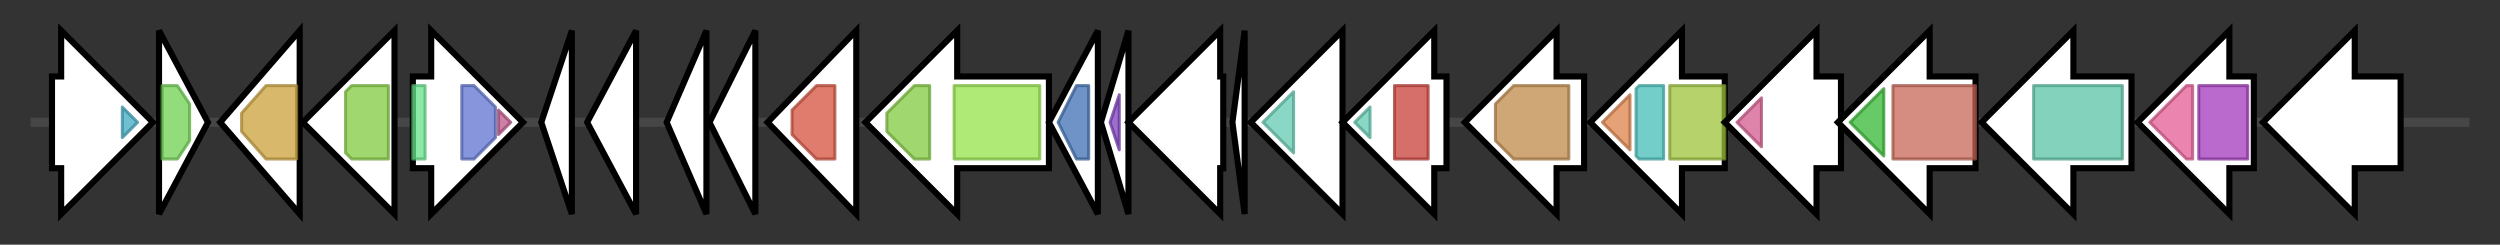 <svg version="1.1" baseProfile="full" xmlns="http://www.w3.org/2000/svg" width="817.5" height="80">
	<rect width="100%" height="100%" fill="#333333" stroke="none"/>
	<g>
		<line x1="10" y1="40.0" x2="807.5" y2="40.0" style="stroke:rgb(70,70,70); stroke-width:3 "/>
		<g>
			<title> (ctg12_93)</title>
			<polygon class=" (ctg12_93)" points="17,25 20,25 20,10 50,40 20,70 20,55 17,55" fill="rgb(255,255,255)" fill-opacity="1.0" stroke="rgb(0,0,0)" stroke-width="2"  />
			<g>
				<title>Peptidase_M23 (PF01551)
"Peptidase family M23"</title>
				<polygon class="PF01551" points="40,35 45,40 40,45" stroke-linejoin="round" width="9" height="24" fill="rgb(65,169,193)" stroke="rgb(51,135,154)" stroke-width="1" opacity="0.75" />
			</g>
		</g>
		<g>
			<title> (ctg12_94)</title>
			<polygon class=" (ctg12_94)" points="52,10 68,40 52,70" fill="rgb(255,255,255)" fill-opacity="1.0" stroke="rgb(0,0,0)" stroke-width="2"  />
			<g>
				<title>Bactofilin (PF04519)
"Polymer-forming cytoskeletal"</title>
				<polygon class="PF04519" points="53,28 58,28 62,34 62,46 58,52 53,52" stroke-linejoin="round" width="9" height="24" fill="rgb(110,208,81)" stroke="rgb(88,166,64)" stroke-width="1" opacity="0.75" />
			</g>
		</g>
		<g>
			<title> (ctg12_95)</title>
			<polygon class=" (ctg12_95)" points="72,40 98,10 98,70" fill="rgb(255,255,255)" fill-opacity="1.0" stroke="rgb(0,0,0)" stroke-width="2"  />
			<g>
				<title>ABC2_membrane_4 (PF12730)
"ABC-2 family transporter protein"</title>
				<polygon class="PF12730" points="79,37 87,28 97,28 97,52 87,52 79,43" stroke-linejoin="round" width="18" height="24" fill="rgb(203,161,59)" stroke="rgb(162,128,47)" stroke-width="1" opacity="0.75" />
			</g>
		</g>
		<g>
			<title> (ctg12_96)</title>
			<polygon class=" (ctg12_96)" points="129,25 129,25 129,10 99,40 129,70 129,55 129,55" fill="rgb(255,255,255)" fill-opacity="1.0" stroke="rgb(0,0,0)" stroke-width="2"  />
			<g>
				<title>ABC_tran (PF00005)
"ABC transporter"</title>
				<polygon class="PF00005" points="113,30 115,28 127,28 127,52 115,52 113,50" stroke-linejoin="round" width="14" height="24" fill="rgb(129,201,63)" stroke="rgb(103,160,50)" stroke-width="1" opacity="0.75" />
			</g>
		</g>
		<g>
			<title> (ctg12_97)</title>
			<polygon class=" (ctg12_97)" points="135,25 141,25 141,10 171,40 141,70 141,55 135,55" fill="rgb(255,255,255)" fill-opacity="1.0" stroke="rgb(0,0,0)" stroke-width="2"  />
			<g>
				<title>HTH_OrfB_IS605 (PF12323)
"Helix-turn-helix domain"</title>
				<rect class="PF12323" x="135" y="28" stroke-linejoin="round" width="4" height="24" fill="rgb(102,226,140)" stroke="rgb(81,180,112)" stroke-width="1" opacity="0.75" />
			</g>
			<g>
				<title>OrfB_IS605 (PF01385)
"Probable transposase"</title>
				<polygon class="PF01385" points="151,28 155,28 162,35 162,45 155,52 151,52" stroke-linejoin="round" width="11" height="24" fill="rgb(95,115,208)" stroke="rgb(76,92,166)" stroke-width="1" opacity="0.75" />
			</g>
			<g>
				<title>OrfB_Zn_ribbon (PF07282)
"Putative transposase DNA-binding domain"</title>
				<polygon class="PF07282" points="163,36 167,40 163,44" stroke-linejoin="round" width="7" height="24" fill="rgb(188,84,136)" stroke="rgb(150,67,108)" stroke-width="1" opacity="0.75" />
			</g>
		</g>
		<g>
			<title> (ctg12_98)</title>
			<polygon class=" (ctg12_98)" points="177,40 187,10 187,70" fill="rgb(255,255,255)" fill-opacity="1.0" stroke="rgb(0,0,0)" stroke-width="2"  />
		</g>
		<g>
			<title> (ctg12_99)</title>
			<polygon class=" (ctg12_99)" points="192,40 208,10 208,70" fill="rgb(255,255,255)" fill-opacity="1.0" stroke="rgb(0,0,0)" stroke-width="2"  />
		</g>
		<g>
			<title> (ctg12_100)</title>
			<polygon class=" (ctg12_100)" points="218,40 231,10 231,70" fill="rgb(255,255,255)" fill-opacity="1.0" stroke="rgb(0,0,0)" stroke-width="2"  />
		</g>
		<g>
			<title> (ctg12_101)</title>
			<polygon class=" (ctg12_101)" points="232,40 247,10 247,70" fill="rgb(255,255,255)" fill-opacity="1.0" stroke="rgb(0,0,0)" stroke-width="2"  />
		</g>
		<g>
			<title> (ctg12_102)</title>
			<polygon class=" (ctg12_102)" points="251,40 280,10 280,70" fill="rgb(255,255,255)" fill-opacity="1.0" stroke="rgb(0,0,0)" stroke-width="2"  />
			<g>
				<title>LytR_cpsA_psr (PF03816)
"LytR_cpsA_psr family"</title>
				<polygon class="PF03816" points="259,36 267,28 273,28 273,52 267,52 259,44" stroke-linejoin="round" width="14" height="24" fill="rgb(212,80,62)" stroke="rgb(169,64,49)" stroke-width="1" opacity="0.75" />
			</g>
		</g>
		<g>
			<title> (ctg12_103)</title>
			<polygon class=" (ctg12_103)" points="343,25 313,25 313,10 283,40 313,70 313,55 343,55" fill="rgb(255,255,255)" fill-opacity="1.0" stroke="rgb(0,0,0)" stroke-width="2"  />
			<g>
				<title>ABC_tran (PF00005)
"ABC transporter"</title>
				<polygon class="PF00005" points="290,37 299,28 304,28 304,52 299,52 290,43" stroke-linejoin="round" width="14" height="24" fill="rgb(129,201,63)" stroke="rgb(103,160,50)" stroke-width="1" opacity="0.75" />
			</g>
			<g>
				<title>ABC_membrane (PF00664)
"ABC transporter transmembrane region"</title>
				<rect class="PF00664" x="312" y="28" stroke-linejoin="round" width="28" height="24" fill="rgb(149,226,73)" stroke="rgb(119,180,58)" stroke-width="1" opacity="0.75" />
			</g>
		</g>
		<g>
			<title> (ctg12_104)</title>
			<polygon class=" (ctg12_104)" points="343,40 359,10 359,70" fill="rgb(255,255,255)" fill-opacity="1.0" stroke="rgb(0,0,0)" stroke-width="2"  />
			<g>
				<title>Transglut_core3 (PF13471)
"Transglutaminase-like superfamily"</title>
				<polygon class="PF13471" points="346,40 352,28 356,28 356,52 352,52" stroke-linejoin="round" width="12" height="24" fill="rgb(63,111,179)" stroke="rgb(50,88,143)" stroke-width="1" opacity="0.75" />
			</g>
		</g>
		<g>
			<title> (ctg12_105)</title>
			<polygon class=" (ctg12_105)" points="360,40 369,10 369,70" fill="rgb(255,255,255)" fill-opacity="1.0" stroke="rgb(0,0,0)" stroke-width="2"  />
			<g>
				<title>PqqD (PF05402)
"Coenzyme PQQ synthesis protein D (PqqD)"</title>
				<polygon class="PF05402" points="363,40 366,31 366,49" stroke-linejoin="round" width="6" height="24" fill="rgb(124,62,188)" stroke="rgb(99,49,150)" stroke-width="1" opacity="0.75" />
			</g>
		</g>
		<g>
			<title> (ctg12_106)</title>
			<polygon class=" (ctg12_106)" points="400,25 399,25 399,10 369,40 399,70 399,55 400,55" fill="rgb(255,255,255)" fill-opacity="1.0" stroke="rgb(0,0,0)" stroke-width="2"  />
		</g>
		<g>
			<title> (ctg12_107)</title>
			<polygon class=" (ctg12_107)" points="403,40 407,10 407,70" fill="rgb(255,255,255)" fill-opacity="1.0" stroke="rgb(0,0,0)" stroke-width="2"  />
		</g>
		<g>
			<title> (ctg12_108)</title>
			<polygon class=" (ctg12_108)" points="439,25 439,25 439,10 409,40 439,70 439,55 439,55" fill="rgb(255,255,255)" fill-opacity="1.0" stroke="rgb(0,0,0)" stroke-width="2"  />
			<g>
				<title>Asn_synthase (PF00733)
"Asparagine synthase"</title>
				<polygon class="PF00733" points="413,40 423,30 423,50" stroke-linejoin="round" width="12" height="24" fill="rgb(97,201,176)" stroke="rgb(77,160,140)" stroke-width="1" opacity="0.75" />
			</g>
		</g>
		<g>
			<title> (ctg12_109)</title>
			<polygon class=" (ctg12_109)" points="473,25 469,25 469,10 439,40 469,70 469,55 473,55" fill="rgb(255,255,255)" fill-opacity="1.0" stroke="rgb(0,0,0)" stroke-width="2"  />
			<g>
				<title>Asn_synthase (PF00733)
"Asparagine synthase"</title>
				<polygon class="PF00733" points="443,40 448,35 448,45 443,40" stroke-linejoin="round" width="5" height="24" fill="rgb(97,201,176)" stroke="rgb(77,160,140)" stroke-width="1" opacity="0.75" />
			</g>
			<g>
				<title>GATase_7 (PF13537)
"Glutamine amidotransferase domain"</title>
				<rect class="PF13537" x="456" y="28" stroke-linejoin="round" width="11" height="24" fill="rgb(200,63,57)" stroke="rgb(160,50,45)" stroke-width="1" opacity="0.75" />
			</g>
		</g>
		<g>
			<title> (ctg12_110)</title>
			<polygon class=" (ctg12_110)" points="518,25 509,25 509,10 479,40 509,70 509,55 518,55" fill="rgb(255,255,255)" fill-opacity="1.0" stroke="rgb(0,0,0)" stroke-width="2"  />
			<g>
				<title>NTP_transf_5 (PF14907)
"Uncharacterised nucleotidyltransferase"</title>
				<polygon class="PF14907" points="489,34 495,28 513,28 513,52 495,52 489,46" stroke-linejoin="round" width="24" height="24" fill="rgb(191,137,74)" stroke="rgb(152,109,59)" stroke-width="1" opacity="0.75" />
			</g>
		</g>
		<g>
			<title> (ctg12_111)</title>
			<polygon class=" (ctg12_111)" points="564,25 550,25 550,10 520,40 550,70 550,55 564,55" fill="rgb(255,255,255)" fill-opacity="1.0" stroke="rgb(0,0,0)" stroke-width="2"  />
			<g>
				<title>UDPG_MGDP_dh_C (PF03720)
"UDP-glucose/GDP-mannose dehydrogenase family, UDP binding domain"</title>
				<polygon class="PF03720" points="524,40 533,31 533,49" stroke-linejoin="round" width="10" height="24" fill="rgb(221,130,74)" stroke="rgb(176,103,59)" stroke-width="1" opacity="0.75" />
			</g>
			<g>
				<title>UDPG_MGDP_dh (PF00984)
"UDP-glucose/GDP-mannose dehydrogenase family, central domain"</title>
				<polygon class="PF00984" points="535,29 536,28 544,28 544,52 536,52 535,51" stroke-linejoin="round" width="9" height="24" fill="rgb(69,189,184)" stroke="rgb(55,151,147)" stroke-width="1" opacity="0.75" />
			</g>
			<g>
				<title>UDPG_MGDP_dh_N (PF03721)
"UDP-glucose/GDP-mannose dehydrogenase family, NAD binding domain"</title>
				<rect class="PF03721" x="546" y="28" stroke-linejoin="round" width="18" height="24" fill="rgb(156,194,58)" stroke="rgb(124,155,46)" stroke-width="1" opacity="0.75" />
			</g>
		</g>
		<g>
			<title> (ctg12_112)</title>
			<polygon class=" (ctg12_112)" points="602,25 594,25 594,10 564,40 594,70 594,55 602,55" fill="rgb(255,255,255)" fill-opacity="1.0" stroke="rgb(0,0,0)" stroke-width="2"  />
			<g>
				<title>Glyco_tran_28_C (PF04101)
"Glycosyltransferase family 28 C-terminal domain"</title>
				<polygon class="PF04101" points="568,40 576,32 576,48" stroke-linejoin="round" width="12" height="24" fill="rgb(211,90,140)" stroke="rgb(168,72,112)" stroke-width="1" opacity="0.75" />
			</g>
		</g>
		<g>
			<title> (ctg12_113)</title>
			<polygon class=" (ctg12_113)" points="646,25 631,25 631,10 601,40 631,70 631,55 646,55" fill="rgb(255,255,255)" fill-opacity="1.0" stroke="rgb(0,0,0)" stroke-width="2"  />
			<g>
				<title>MannoseP_isomer (PF01050)
"Mannose-6-phosphate isomerase"</title>
				<polygon class="PF01050" points="605,40 616,29 616,51" stroke-linejoin="round" width="14" height="24" fill="rgb(53,184,51)" stroke="rgb(42,147,40)" stroke-width="1" opacity="0.75" />
			</g>
			<g>
				<title>NTP_transferase (PF00483)
"Nucleotidyl transferase"</title>
				<rect class="PF00483" x="619" y="28" stroke-linejoin="round" width="27" height="24" fill="rgb(198,101,87)" stroke="rgb(158,80,69)" stroke-width="1" opacity="0.75" />
			</g>
		</g>
		<g>
			<title> (ctg12_114)</title>
			<polygon class=" (ctg12_114)" points="697,25 678,25 678,10 648,40 678,70 678,55 697,55" fill="rgb(255,255,255)" fill-opacity="1.0" stroke="rgb(0,0,0)" stroke-width="2"  />
			<g>
				<title>Polysacc_synt_3 (PF13440)
"Polysaccharide biosynthesis protein"</title>
				<rect class="PF13440" x="665" y="28" stroke-linejoin="round" width="29" height="24" fill="rgb(90,196,165)" stroke="rgb(72,156,132)" stroke-width="1" opacity="0.75" />
			</g>
		</g>
		<g>
			<title> (ctg12_115)</title>
			<polygon class=" (ctg12_115)" points="737,25 729,25 729,10 699,40 729,70 729,55 737,55" fill="rgb(255,255,255)" fill-opacity="1.0" stroke="rgb(0,0,0)" stroke-width="2"  />
			<g>
				<title>Glycos_transf_1 (PF00534)
"Glycosyl transferases group 1"</title>
				<polygon class="PF00534" points="703,40 715,28 717,28 717,52 715,52" stroke-linejoin="round" width="16" height="24" fill="rgb(228,92,150)" stroke="rgb(182,73,119)" stroke-width="1" opacity="0.75" />
			</g>
			<g>
				<title>Glyco_transf_4 (PF13439)
"Glycosyltransferase Family 4"</title>
				<rect class="PF13439" x="719" y="28" stroke-linejoin="round" width="16" height="24" fill="rgb(162,57,186)" stroke="rgb(129,45,148)" stroke-width="1" opacity="0.75" />
			</g>
		</g>
		<g>
			<title> (ctg12_116)</title>
			<polygon class=" (ctg12_116)" points="785,25 770,25 770,10 740,40 770,70 770,55 785,55" fill="rgb(255,255,255)" fill-opacity="1.0" stroke="rgb(0,0,0)" stroke-width="2"  />
		</g>
	</g>
</svg>
